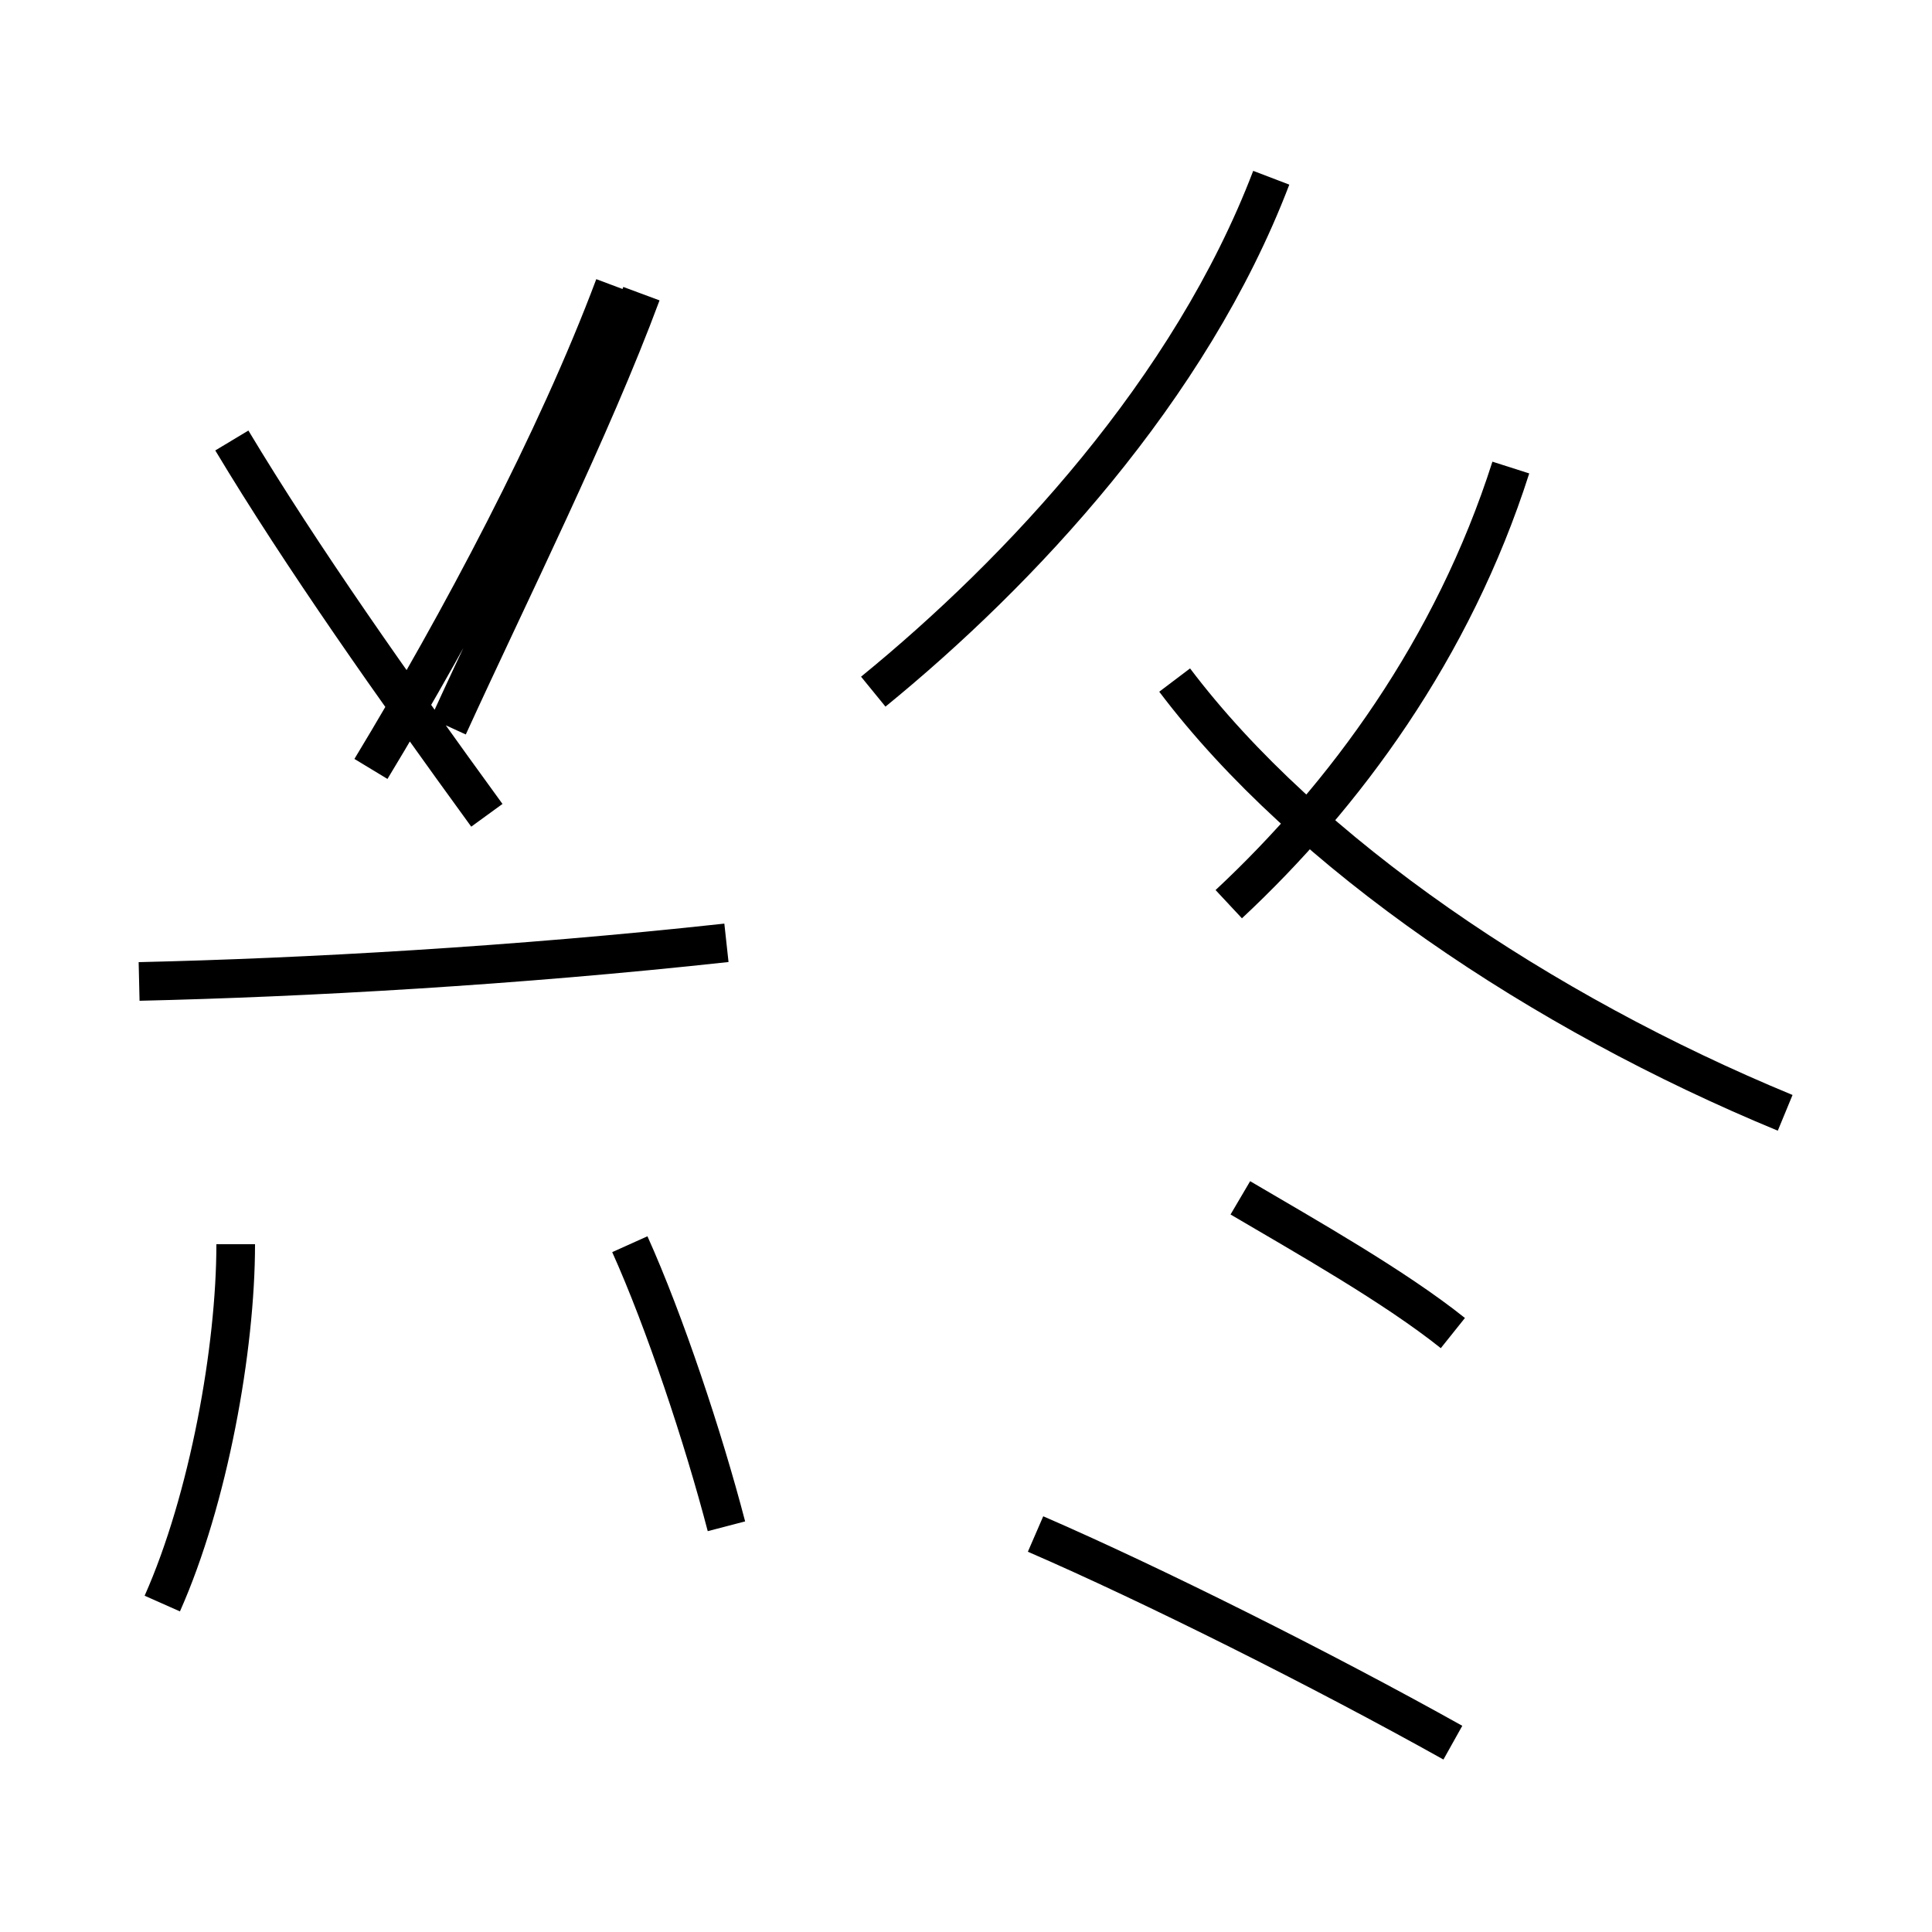 <?xml version='1.0' encoding='utf8'?>
<svg viewBox="0.0 -44.0 50.0 50.0" version="1.1" xmlns="http://www.w3.org/2000/svg">
<rect x="0.0" y="-44.0" width="50.0" height="50.0" fill="#808080" stroke="none"/>
<rect x="-1000" y="-1000" width="2000" height="2000" stroke="white" fill="white"/>
<g style="fill:none; stroke:#000000;  stroke-width:1">
<path d="M 9.6 24.1 C 11.9 27.9 14.4 32.6 15.9 36.6 M 3.6 18.6 C 7.9 18.7 13.3 19.0 18.8 19.6 M 11.6 25.2 C 13.2 28.7 15.3 32.9 16.6 36.4 M 6.0 32.6 C 7.8 29.6 10.2 26.2 12.6 22.9 M 4.2 2.5 C 5.4 5.2 6.1 9.1 6.1 11.8 M 18.8 4.5 C 18.2 6.8 17.2 9.8 16.3 11.8 M 22.6 26.1 C 26.4 29.2 30.8 33.9 32.9 39.4 M 39.1 31.9 C 37.6 27.2 34.8 23.4 31.8 20.6 M 37.6 9.5 C 36.1 10.7 33.8 12.0 32.1 13.0 M 46.2 15.2 C 39.9 17.8 33.8 21.9 30.4 26.4 M 37.6 -1.1 C 34.2 0.8 29.8 3.0 26.8 4.3 " transform="scale(1, -1)" />
</g>
</svg>
